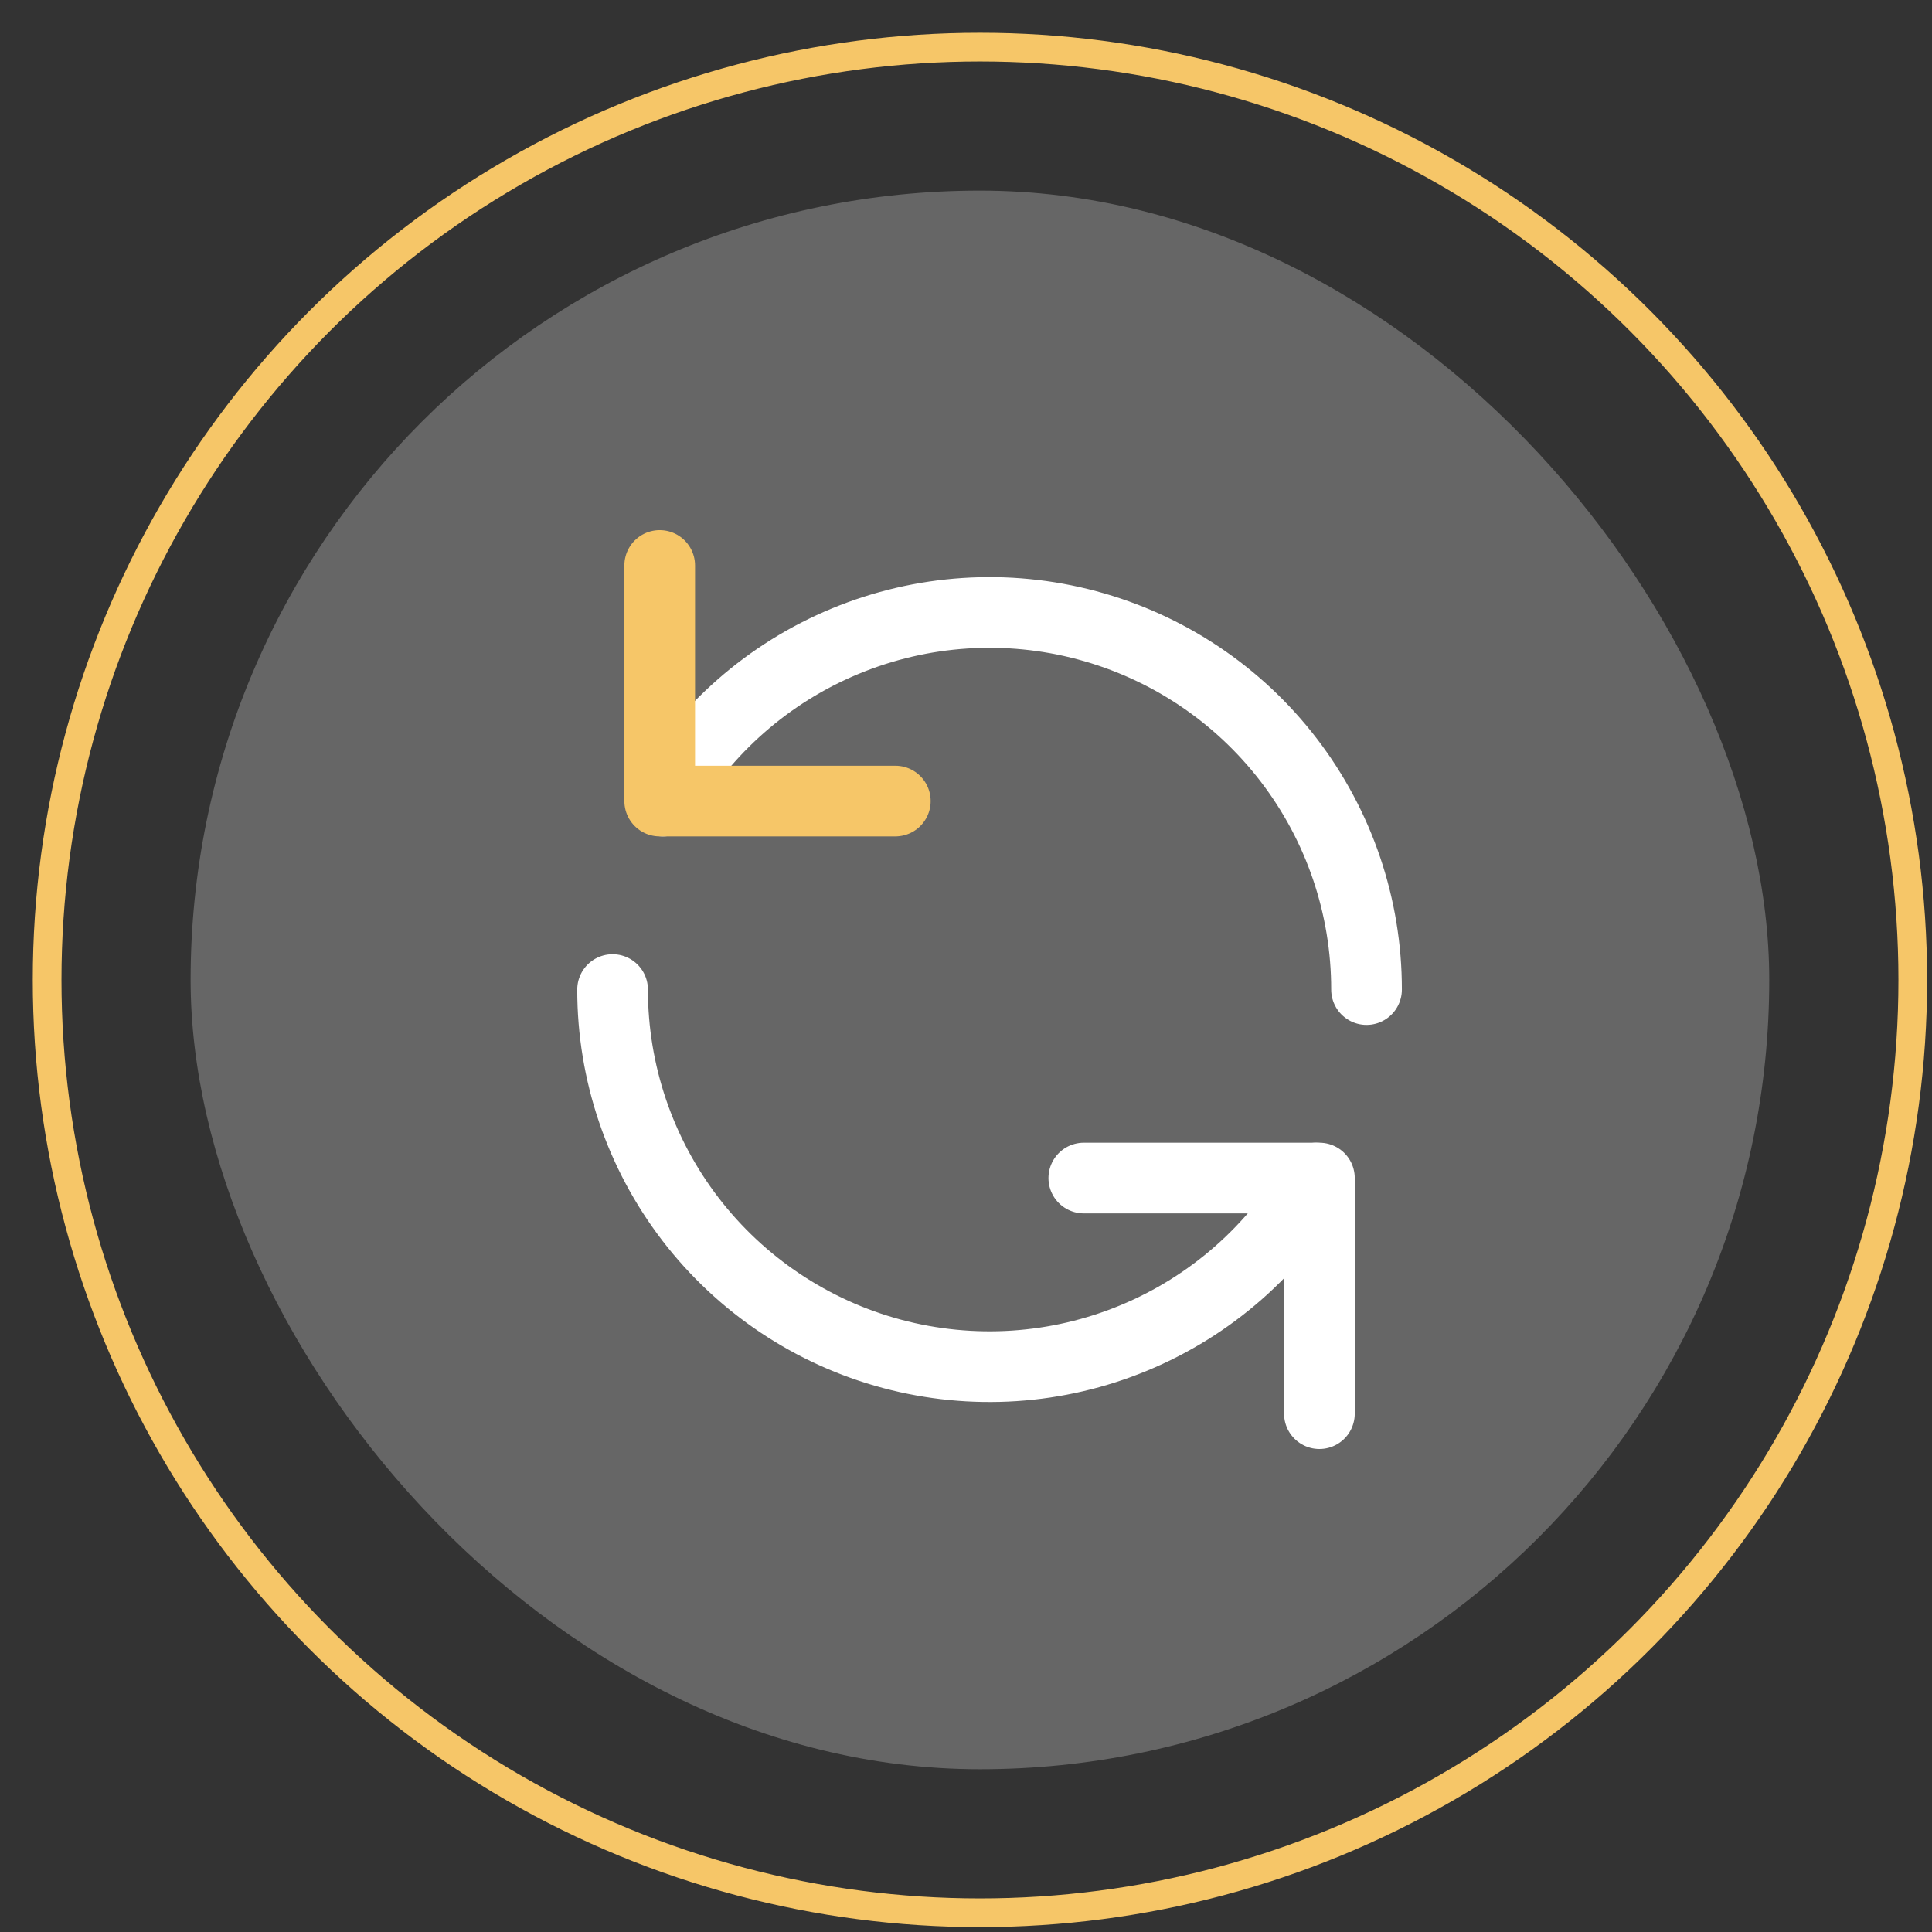 <svg width="41" height="41" viewBox="0 0 41 41" fill="none" xmlns="http://www.w3.org/2000/svg">
<rect x="0" y="0" width="41" height="41" fill="#333333" stroke="none"/>
<circle cx="20.796" cy="20.796" r="19.796" stroke="#F6C668" stroke-width="0.609" stroke-linecap="round" stroke-linejoin="round"/>
<rect x="4.045" y="4.045" width="33.501" height="33.501" rx="16.75" fill="white" fill-opacity="0.25"/>
<path d="M14.07 17C14.95 15.474 16.309 14.281 17.937 13.607C19.564 12.932 21.369 12.814 23.07 13.27C24.772 13.726 26.276 14.73 27.348 16.128C28.42 17.526 29.001 19.238 29 21" stroke="white" stroke-width="1.5" stroke-linecap="round" stroke-linejoin="round"/>
<path d="M27.93 25C27.05 26.526 25.691 27.719 24.063 28.393C22.436 29.068 20.631 29.186 18.93 28.731C17.228 28.275 15.725 27.27 14.652 25.872C13.58 24.474 12.999 22.762 13 21" stroke="white" stroke-width="1.5" stroke-linecap="round" stroke-linejoin="round"/>
<path d="M14 12V17H19" stroke="#F6C668" stroke-width="1.5" stroke-linecap="round" stroke-linejoin="round"/>
<path d="M28 30V25H23" stroke="white" stroke-width="1.5" stroke-linecap="round" stroke-linejoin="round"/>
</svg>
